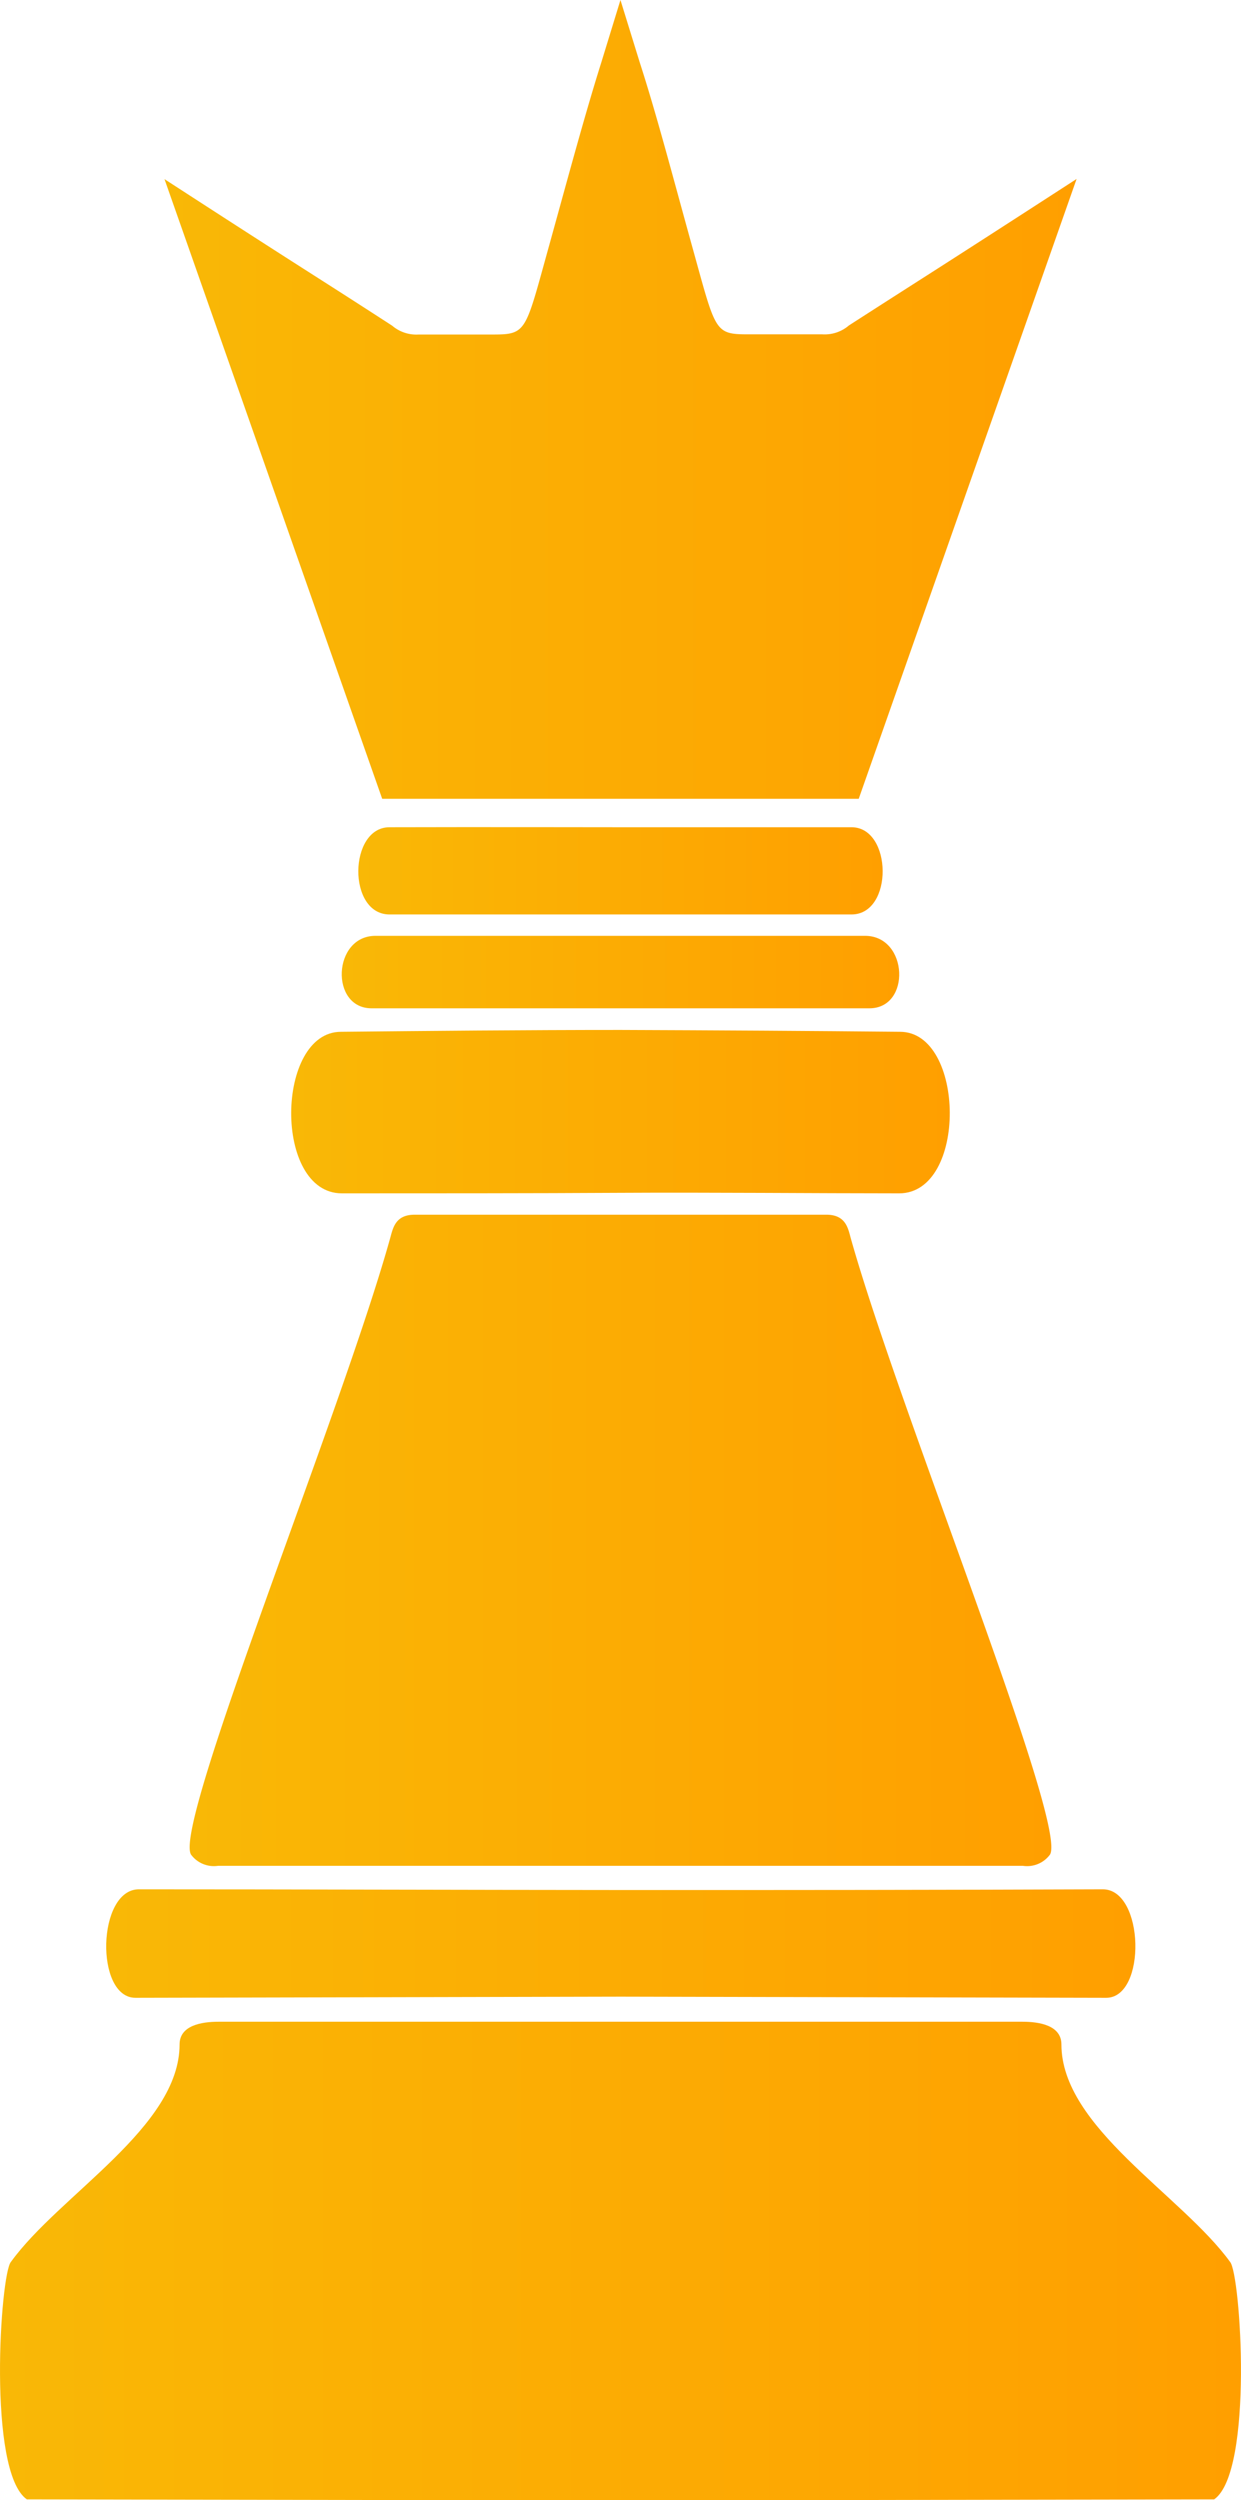 <svg xmlns="http://www.w3.org/2000/svg" xmlns:xlink="http://www.w3.org/1999/xlink" viewBox="0 0 140.63 283.19"><defs><style>.cls-1{fill:url(#Degradado_sin_nombre_26);}.cls-2{fill:url(#Degradado_sin_nombre_26-2);}.cls-3{fill:url(#Degradado_sin_nombre_26-3);}.cls-4{fill:url(#Degradado_sin_nombre_26-4);}.cls-5{fill:url(#Degradado_sin_nombre_26-5);}.cls-6{fill:url(#Degradado_sin_nombre_26-6);}.cls-7{fill:url(#Degradado_sin_nombre_26-7);}</style><linearGradient id="Degradado_sin_nombre_26" y1="256.08" x2="140.63" y2="256.08" gradientUnits="userSpaceOnUse"><stop offset="0" stop-color="#f9b806"/><stop offset="1" stop-color="#ff9f00"/></linearGradient><linearGradient id="Degradado_sin_nombre_26-2" x1="21.49" y1="174.47" x2="119.14" y2="174.47" xlink:href="#Degradado_sin_nombre_26"/><linearGradient id="Degradado_sin_nombre_26-3" x1="18.64" y1="45.24" x2="121.99" y2="45.24" xlink:href="#Degradado_sin_nombre_26"/><linearGradient id="Degradado_sin_nombre_26-4" x1="33" y1="125.91" x2="107.63" y2="125.91" xlink:href="#Degradado_sin_nombre_26"/><linearGradient id="Degradado_sin_nombre_26-5" x1="12.04" y1="220.11" x2="128.58" y2="220.11" xlink:href="#Degradado_sin_nombre_26"/><linearGradient id="Degradado_sin_nombre_26-6" x1="40.6" y1="98.64" x2="100.02" y2="98.64" xlink:href="#Degradado_sin_nombre_26"/><linearGradient id="Degradado_sin_nombre_26-7" x1="38.72" y1="110.12" x2="101.9" y2="110.12" xlink:href="#Degradado_sin_nombre_26"/></defs><g id="Capa_2" data-name="Capa 2"><g id="Capa_1-2" data-name="Capa 1"><g id="g868"><g id="g4790"><g id="g4799"><path id="path848" class="cls-1" d="M24.75,229c-1.9,0-4.4.41-4.4,2.57,0,9.38-13.59,17-19.11,24.63-1.2,1.35-2.7,23.76,1.8,26.9,5.83,0,58.07.12,67.27.12s61.44-.12,67.28-.12c4.49-3.14,3-25.55,1.8-26.9-5.52-7.59-19.11-15.25-19.11-24.63,0-2.16-2.5-2.57-4.4-2.57-16.06,0-16.08,0-45.57,0S40.81,229,24.75,229Z"/><path id="path852" class="cls-2" d="M70.31,137.59H47.11c-2.34-.06-2.58,1.54-2.91,2.7-5.52,19.79-24.57,66.29-22.56,69.77a3.22,3.22,0,0,0,3.07,1.28c12.1,0,32,0,45.6,0s33.51,0,45.61,0a3.22,3.22,0,0,0,3.07-1.28c2-3.48-17-50-22.57-69.77-.32-1.16-.56-2.76-2.91-2.7Z"/><path id="path854" class="cls-3" d="M70.31,0,68.14,7.07c-1.85,5.87-3.7,12.76-5.9,20.7-2.9,10.4-2.46,10.12-7.16,10.12-2.61,0-1.57,0-7.64,0a4.21,4.21,0,0,1-3-1c-9.26-6-9.23-5.86-25.8-16.6L43.31,90.48h54L122,20.27C105.42,31,105.45,30.91,96.19,36.87a4.21,4.21,0,0,1-3,1c-6.07,0-5,0-7.64,0-4.7,0-4.26.28-7.16-10.12-2.2-7.94-4-14.83-5.9-20.7Z"/><path id="path856" class="cls-4" d="M70.31,116.66c-10.57,0-21.91.11-31.67.21-7.4,0-7.68,18.3.1,18.3,9.3,0,21.81,0,31.57-.06s22.28.06,31.58.06c7.77,0,7.5-18.3.1-18.3-9.76-.1-21.1-.17-31.68-.21Z"/><path id="path858" class="cls-5" d="M15.74,214c-4.74,0-5,12.29-.39,12.29l55-.13,55,.13c4.6,0,4.35-12.29-.38-12.29-16.79.07-37,.09-54.58.08S32.53,214,15.74,214Z"/><path id="path860" class="cls-6" d="M44.14,93.7c-4.64,0-4.79,9.88,0,9.88H96.49c4.78,0,4.64-9.88,0-9.88-9.91,0-24.25,0-26.18,0S54.05,93.67,44.14,93.7Z"/><path id="path862" class="cls-7" d="M70.31,106l-27.76,0c-4.86,0-5.18,8.21-.44,8.21l28.2,0,28.21,0c4.74,0,4.41-8.16-.45-8.21Z"/></g></g></g></g></g></svg>